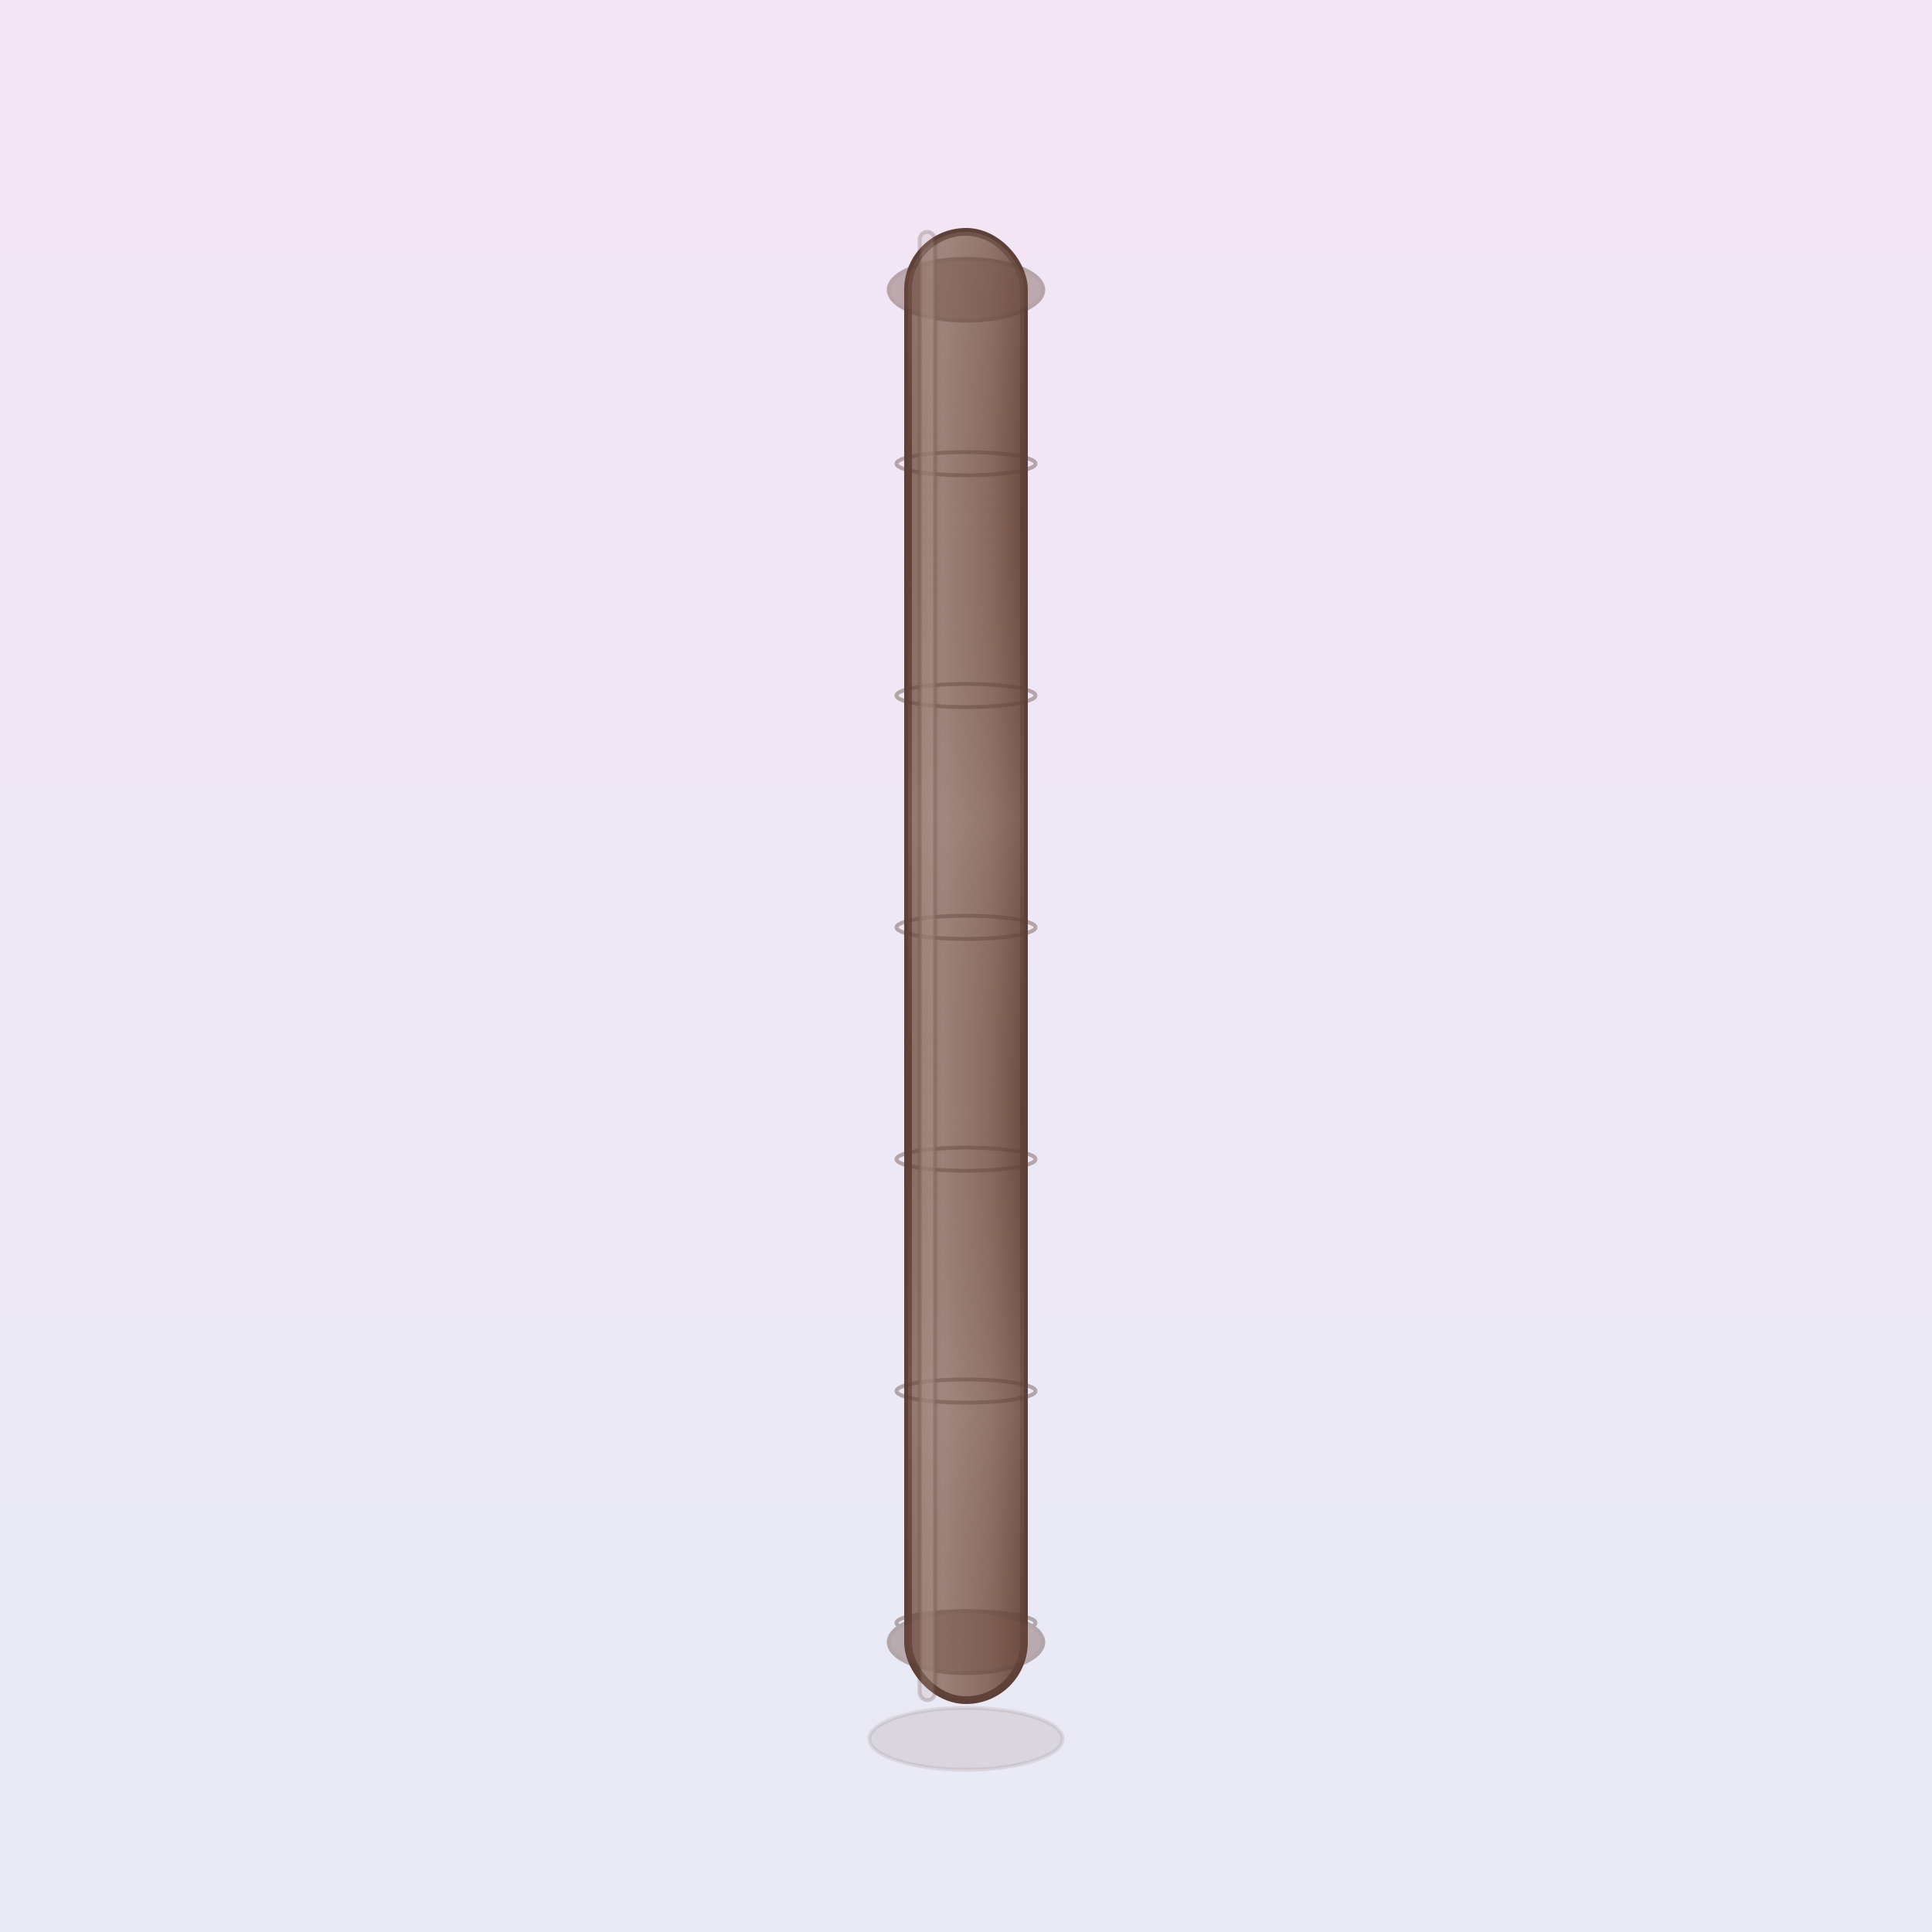 <svg xmlns="http://www.w3.org/2000/svg" width="500" height="500" viewBox="0 0 500 500">
  <rect x="0" y="0" width="500" height="500" fill="#333333" stroke="none"/>
  <defs>
    <linearGradient id="bgGrad2" x1="0%" y1="0%" x2="0%" y2="100%">
      <stop offset="0%" style="stop-color:#f3e5f5;stop-opacity:1" />
      <stop offset="100%" style="stop-color:#e8eaf6;stop-opacity:1" />
    </linearGradient>
    <linearGradient id="stickGrad2" x1="0%" y1="0%" x2="100%" y2="0%">
      <stop offset="0%" style="stop-color:#8d6e63;stop-opacity:1" />
      <stop offset="30%" style="stop-color:#a1887f;stop-opacity:1" />
      <stop offset="70%" style="stop-color:#8d6e63;stop-opacity:1" />
      <stop offset="100%" style="stop-color:#6d4c41;stop-opacity:1" />
    </linearGradient>
    <linearGradient id="woodGrain" x1="0%" y1="0%" x2="0%" y2="100%">
      <stop offset="0%" style="stop-color:#a1887f;stop-opacity:0.3" />
      <stop offset="20%" style="stop-color:#6d4c41;stop-opacity:0.1" />
      <stop offset="40%" style="stop-color:#a1887f;stop-opacity:0.3" />
      <stop offset="60%" style="stop-color:#6d4c41;stop-opacity:0.1" />
      <stop offset="80%" style="stop-color:#a1887f;stop-opacity:0.3" />
      <stop offset="100%" style="stop-color:#6d4c41;stop-opacity:0.1" />
    </linearGradient>
  </defs>
  
  <!-- Background -->
  <rect width="500" height="500" fill="url(#bgGrad2)"/>
  
  <!-- Main vertical stick -->
  <rect x="235" y="60" width="30" height="380" rx="15" fill="url(#stickGrad2)" stroke="#5d4037" stroke-width="2"/>
  
  <!-- Wood grain texture -->
  <rect x="235" y="60" width="30" height="380" rx="15" fill="url(#woodGrain)"/>
  
  <!-- Carved rings for texture -->
  <g stroke="#5d4037" stroke-width="1" fill="none" opacity="0.4">
  <ellipse cx="250" cy="120" rx="18" ry="3"/>
  <ellipse cx="250" cy="180" rx="18" ry="3"/>
  <ellipse cx="250" cy="240" rx="18" ry="3"/>
  <ellipse cx="250" cy="300" rx="18" ry="3"/>
  <ellipse cx="250" cy="360" rx="18" ry="3"/>
  <ellipse cx="250" cy="420" rx="18" ry="3"/>
  
  <!-- Shadow at base -->
  <ellipse cx="250" cy="450" rx="25" ry="8" fill="#5d4037" opacity="0.3"/>
  
  <!-- Decorative top and bottom caps -->
  <ellipse cx="250" cy="75" rx="20" ry="8" fill="#6d4c41"/>
  <ellipse cx="250" cy="425" rx="20" ry="8" fill="#6d4c41"/>
  
  <!-- Subtle highlights -->
  <rect x="238" y="60" width="4" height="380" rx="2" fill="#bcaaa4" opacity="0.6"/>
  
  <!-- Kanji character 丨 -->
  
  </g>
</svg> 